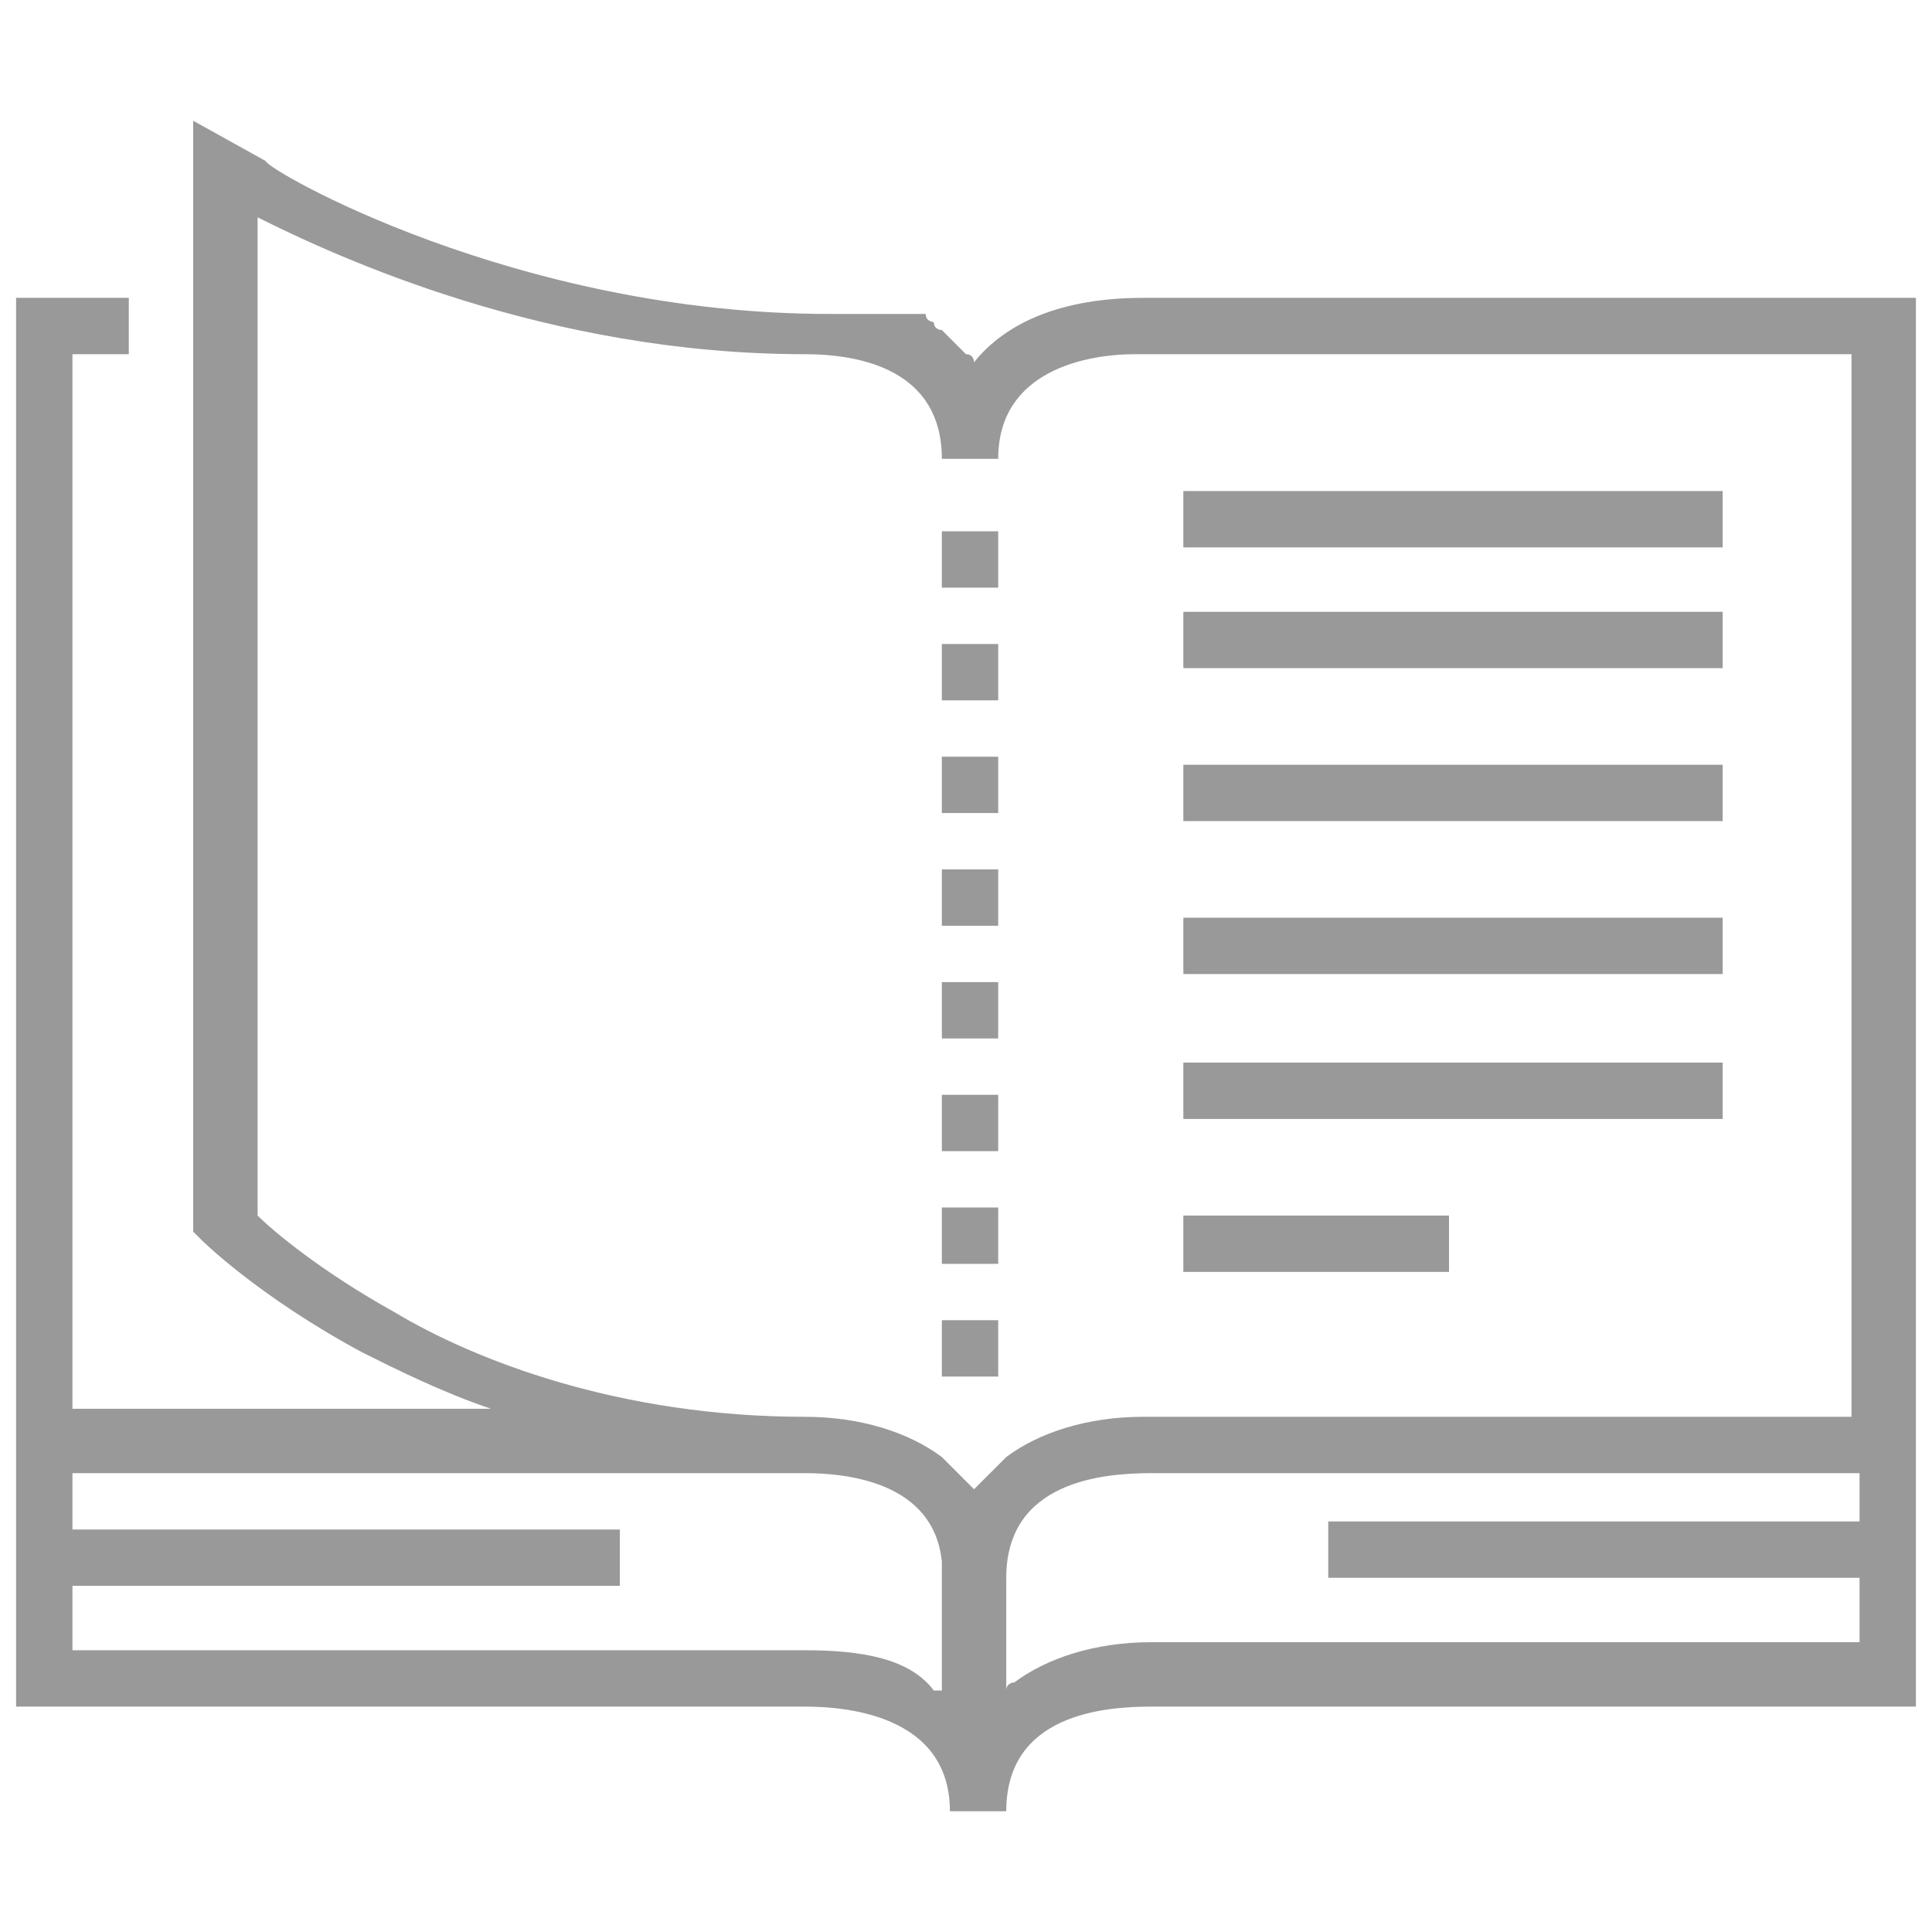 <?xml version="1.0" encoding="utf-8"?>
<!-- Generator: Adobe Illustrator 22.1.0, SVG Export Plug-In . SVG Version: 6.00 Build 0)  -->
<svg version="1.1" id="Layer_1" xmlns="http://www.w3.org/2000/svg" xmlns:xlink="http://www.w3.org/1999/xlink" x="0px" y="0px"
	 viewBox="0 0 24 24" style="enable-background:new 0 0 24 24;" xml:space="preserve">
<style type="text/css">
	.st0{fill:#999999;}
</style>
<rect x="11.7" y="10.8" class="st0" width="0.7" height="0.7"/>
<rect x="11.7" y="9.4" class="st0" width="0.7" height="0.7"/>
<rect x="11.7" y="8" class="st0" width="0.7" height="0.7"/>
<rect x="11.7" y="15" class="st0" width="0.7" height="0.7"/>
<rect x="11.7" y="13.6" class="st0" width="0.7" height="0.7"/>
<rect x="11.7" y="12.2" class="st0" width="0.7" height="0.7"/>
<rect x="11.7" y="16.4" class="st0" width="0.7" height="0.7"/>
<rect x="11.7" y="6.6" class="st0" width="0.7" height="0.7"/>
<path class="st0" d="M14.2,3.7c-1,0-1.7,0.3-2.1,0.8c0,0,0,0,0,0c0,0,0-0.1-0.1-0.1c0,0,0,0,0,0c0,0-0.1-0.1-0.1-0.1c0,0,0,0,0,0
	c0,0,0,0-0.1-0.1c0,0,0,0,0,0c0,0,0,0-0.1-0.1c0,0,0,0,0,0c0,0-0.1,0-0.1-0.1c0,0,0,0,0,0c0,0-0.1,0-0.1-0.1c0,0,0,0,0,0
	c0,0-0.1,0-0.1,0c0,0,0,0,0,0c0,0-0.1,0-0.1,0c0,0,0,0,0,0c0,0-0.1,0-0.1,0c0,0,0,0,0,0c0,0-0.1,0-0.1,0c0,0,0,0,0,0
	c0,0-0.1,0-0.1,0c0,0,0,0,0,0c0,0-0.1,0-0.1,0c0,0,0,0,0,0c0,0-0.1,0-0.1,0c0,0,0,0,0,0c0,0-0.1,0-0.1,0c0,0,0,0-0.1,0
	c0,0-0.1,0-0.1,0c0,0,0,0,0,0c-0.1,0-0.1,0-0.2,0c-3.9,0-7-1.8-7-1.9L2.4,1.5v13.8l0.1,0.1c0,0,0.7,0.7,2,1.4c0.4,0.2,1,0.5,1.6,0.7
	H0.9V4.4h0.7V3.7H0.2v14.3v0.3v2.9H10c0.5,0,1.8,0.1,1.8,1.3h0.7c0-1.2,1.2-1.3,1.8-1.3h9.5v-2.9v-0.7V3.7L14.2,3.7L14.2,3.7z
	 M10,20.5H0.9v-0.8h6.8v-0.7H0.9v-0.7H10c0.5,0,1.6,0.1,1.7,1.1V21c0,0,0,0-0.1,0C11.3,20.6,10.7,20.5,10,20.5z M23.1,18.9h-6.6v0.7
	h6.6v0.8h-8.8c-0.7,0-1.3,0.2-1.7,0.5c0,0-0.1,0-0.1,0.1v-1.4h0c0-1.2,1.2-1.3,1.8-1.3h8.8V18.9z M14.2,17.6c-0.7,0-1.3,0.2-1.7,0.5
	c0,0-0.1,0.1-0.1,0.1c0,0,0,0,0,0c0,0,0,0-0.1,0.1c0,0,0,0,0,0c0,0-0.1,0.1-0.1,0.1c0,0,0,0,0,0c0,0-0.1,0.1-0.1,0.1c0,0,0,0,0,0
	c0,0,0,0,0,0c0,0-0.1-0.1-0.1-0.1c0,0,0,0,0,0c0,0-0.1-0.1-0.1-0.1c0,0,0,0,0,0c0,0,0,0-0.1-0.1c0,0,0,0,0,0c0,0-0.1-0.1-0.1-0.1
	c-0.4-0.3-1-0.5-1.7-0.5c-2.3,0-4.1-0.7-5.1-1.3c-0.9-0.5-1.5-1-1.7-1.2V2.7C4.2,3.2,6.8,4.4,10,4.4c0.7,0,1.7,0.2,1.7,1.3h0.7
	c0-1.1,1.1-1.3,1.7-1.3h8.9v13.2H14.2z"/>
<rect x="14.7" y="6.1" class="st0" width="6.7" height="0.7"/>
<rect x="14.7" y="7.6" class="st0" width="6.7" height="0.7"/>
<rect x="14.7" y="9.5" class="st0" width="6.7" height="0.7"/>
<rect x="14.7" y="11.4" class="st0" width="6.7" height="0.7"/>
<rect x="14.7" y="13.2" class="st0" width="6.7" height="0.7"/>
<rect x="14.7" y="15.1" class="st0" width="3.3" height="0.7"/>
</svg>
